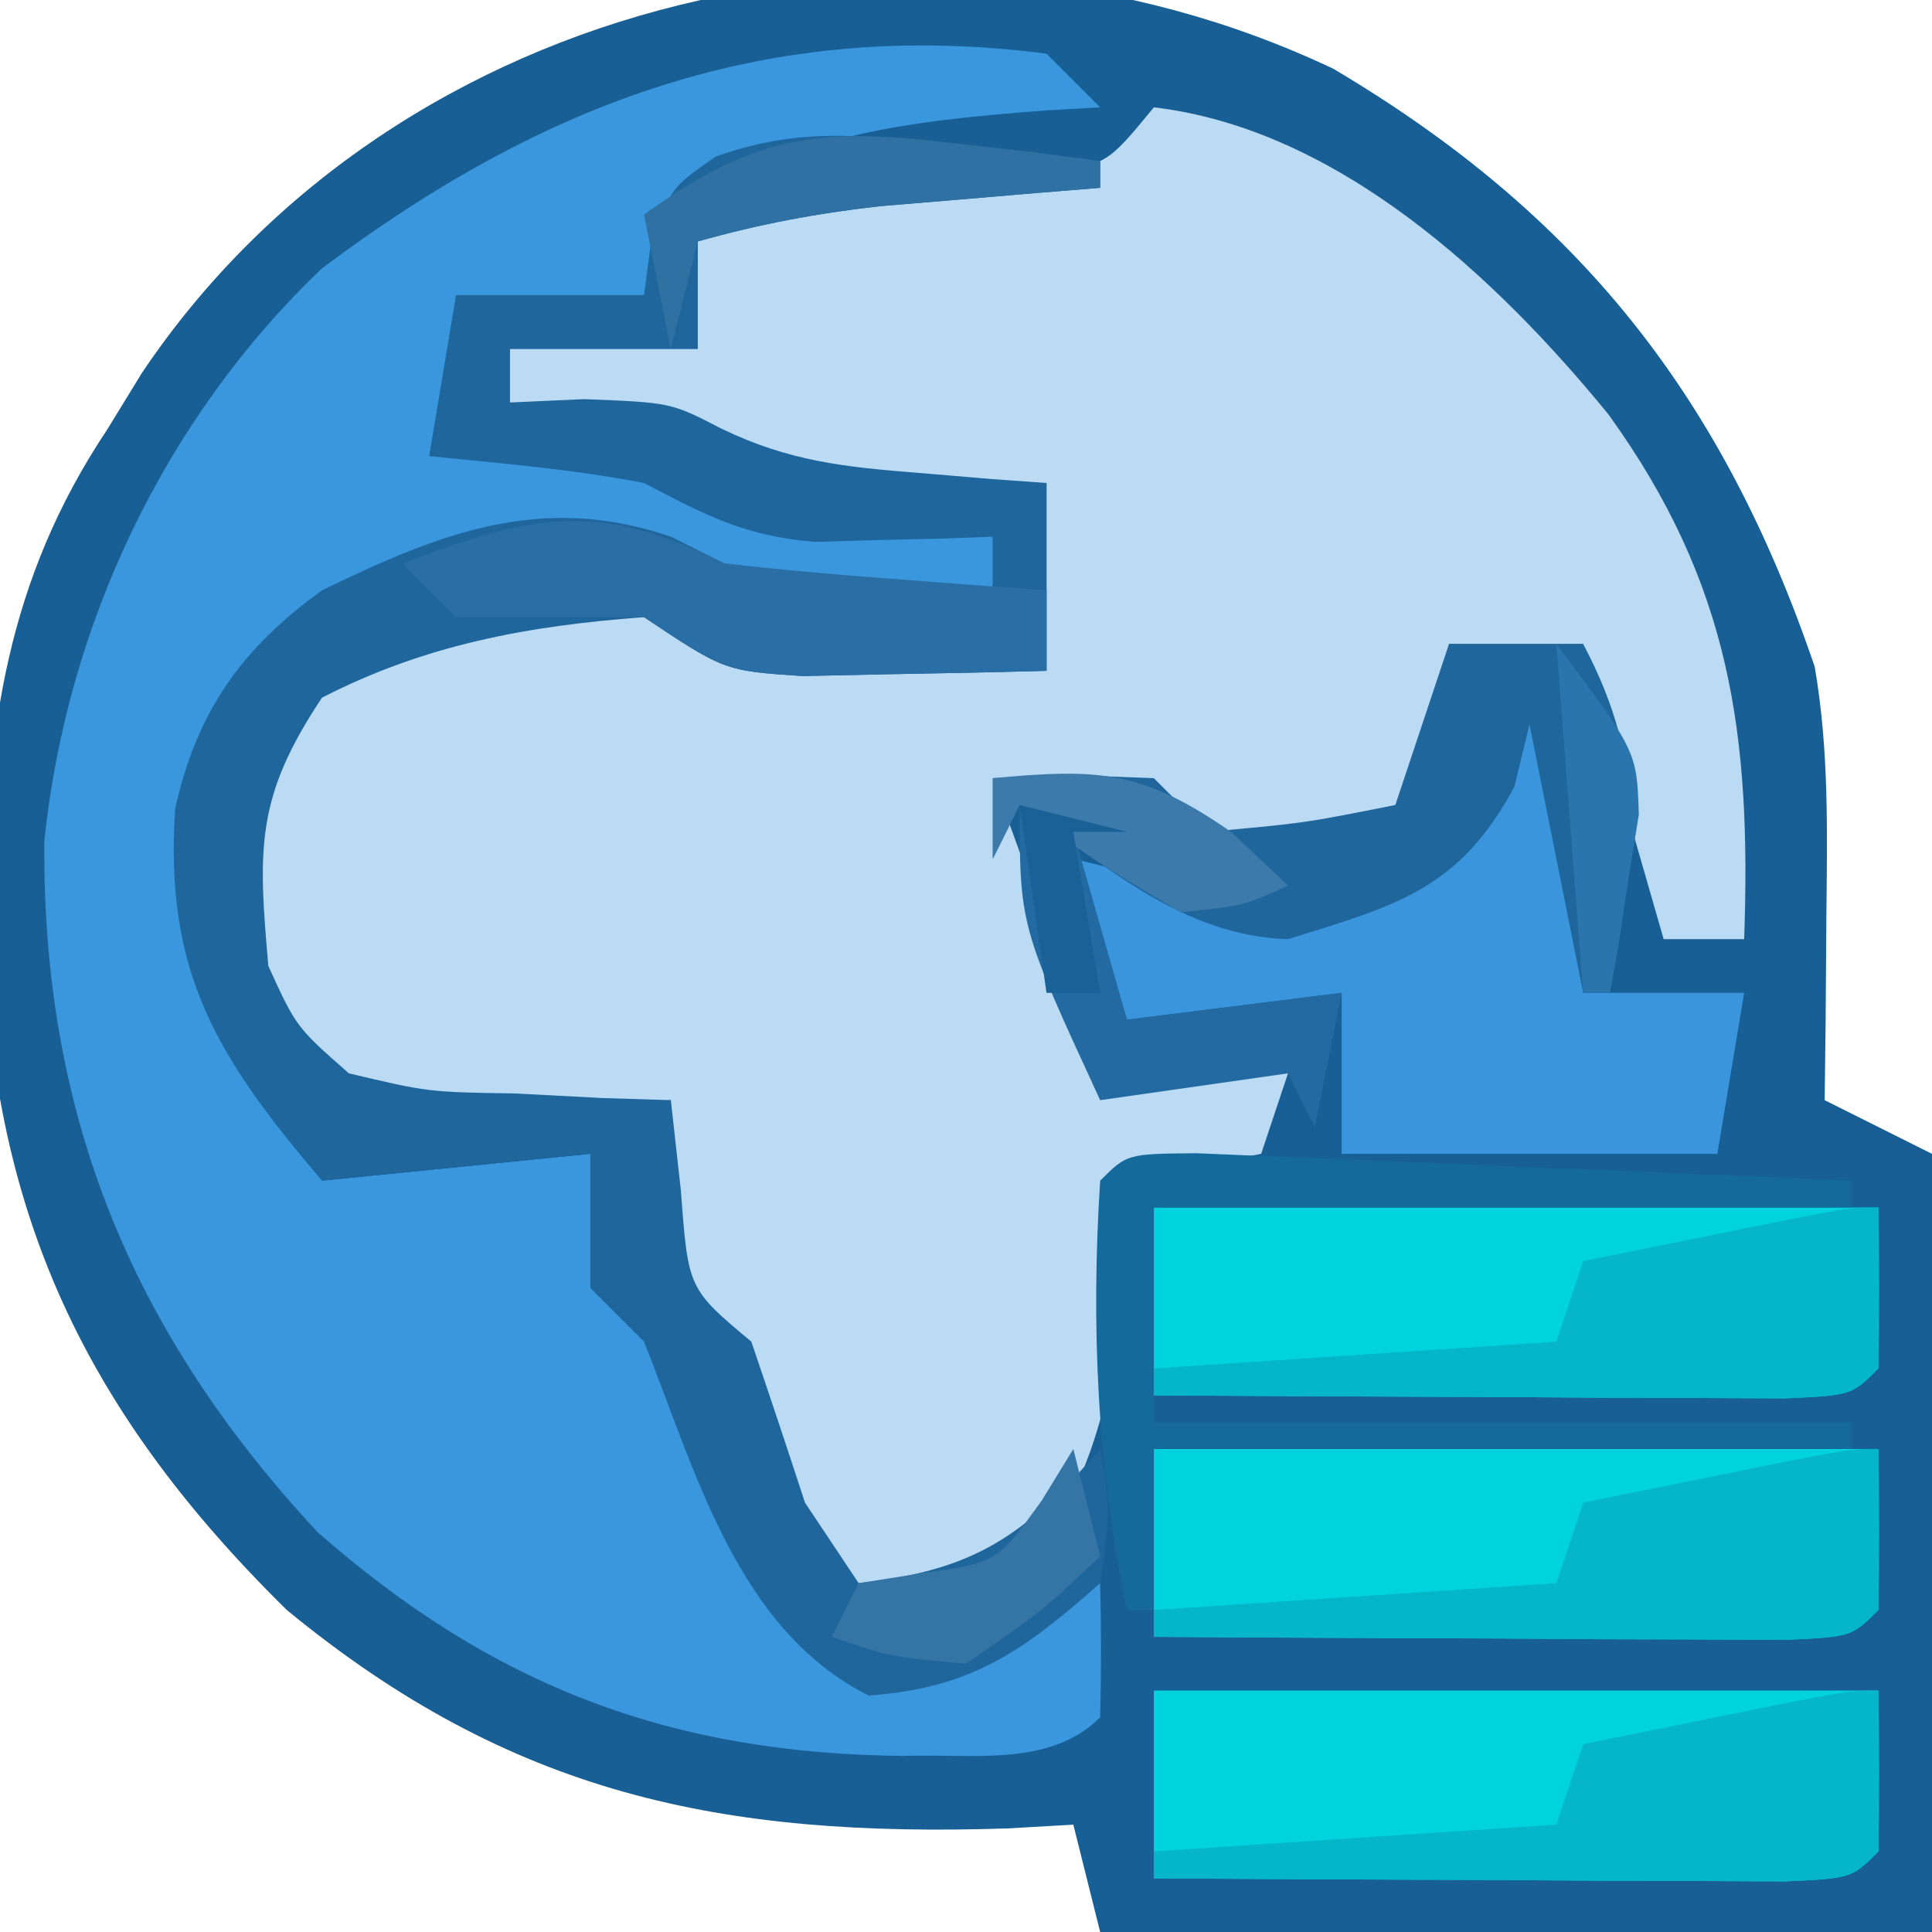<?xml version="1.0" encoding="UTF-8"?>
<svg version="1.1" xmlns="http://www.w3.org/2000/svg" width="72" height="72">
<path d="M0 0 C9.143 5.417 14.506 12.191 17.941 22.285 C18.484 25.43 18.405 28.5 18.375 31.688 C18.366 32.951 18.357 34.214 18.348 35.516 C18.336 36.48 18.324 37.444 18.312 38.438 C19.633 39.097 20.953 39.758 22.312 40.438 C22.312 50.008 22.312 59.578 22.312 69.438 C12.082 69.438 1.853 69.438 -8.688 69.438 C-9.018 68.118 -9.348 66.797 -9.688 65.438 C-10.498 65.484 -11.309 65.53 -12.145 65.578 C-22.815 65.926 -30.642 64.311 -39 57.438 C-46.799 49.763 -50.219 42.115 -50.312 31.25 C-50.173 24.605 -49.449 19.074 -45.688 13.438 C-45.263 12.745 -44.839 12.053 -44.402 11.34 C-34.874 -2.859 -15.302 -7.254 0 0 Z " fill="#185F95" transform="translate(49.688,2.562)"/>
<path d="M0 0 C6.86 0.809 12.757 6.321 16.938 11.438 C21.507 17.763 22.267 23.397 22 31 C21.01 31 20.02 31 19 31 C16.857 23.571 16.857 23.571 16 20 C14.35 20 12.7 20 11 20 C11.082 20.763 11.165 21.526 11.25 22.312 C11 25 11 25 9.312 26.812 C6.607 28.202 5.002 28.395 2 28 C1.34 27.34 0.68 26.68 0 26 C-1.988 25.602 -3.989 25.262 -6 25 C-4.68 28.63 -3.36 32.26 -2 36 C0.31 36 2.62 36 5 36 C4.67 36.99 4.34 37.98 4 39 C1.525 39.495 1.525 39.495 -1 40 C-1.039 40.996 -1.039 40.996 -1.078 42.012 C-1.352 46.27 -1.607 49.312 -3.75 53.062 C-6.234 55.201 -7.766 55.731 -11 56 C-14.11 52.476 -15.672 49.494 -17 45 C-17.495 44.505 -17.495 44.505 -18 44 C-18.041 41.667 -18.042 39.333 -18 37 C-18.82 37.058 -19.64 37.116 -20.484 37.176 C-29.275 37.544 -29.275 37.544 -32.75 34.938 C-34.313 31.265 -34.565 28.957 -34 25 C-31.96 21.329 -30.525 20.214 -26.625 18.625 C-22.995 17.999 -20.542 18.072 -17 19 C-16.67 19.33 -16.34 19.66 -16 20 C-13.984 20.234 -11.962 20.413 -9.938 20.562 C-8.833 20.646 -7.728 20.73 -6.59 20.816 C-5.735 20.877 -4.881 20.938 -4 21 C-4 18.69 -4 16.38 -4 14 C-4.675 14.023 -5.351 14.046 -6.047 14.07 C-7.385 14.097 -7.385 14.097 -8.75 14.125 C-9.632 14.148 -10.513 14.171 -11.422 14.195 C-14.152 13.988 -15.63 13.303 -18 12 C-19.991 11.617 -21.991 11.274 -24 11 C-24 10.34 -24 9.68 -24 9 C-21.69 9 -19.38 9 -17 9 C-17 7.68 -17 6.36 -17 5 C-12.907 2.595 -9.112 2.593 -4.461 2.344 C-1.826 2.228 -1.826 2.228 0 0 Z " fill="#BBDAF3" transform="translate(43,4)"/>
<path d="M0 0 C0.66 0.66 1.32 1.32 2 2 C1.348 2.037 0.695 2.075 0.023 2.113 C-5.248 2.51 -9.486 2.991 -14 6 C-14.33 6.99 -14.66 7.98 -15 9 C-17.31 9 -19.62 9 -22 9 C-22.33 10.98 -22.66 12.96 -23 15 C-21.047 14.935 -19.094 14.87 -17.141 14.805 C-14.676 15.03 -13.193 15.887 -11 17 C-8.644 17.448 -8.644 17.448 -6.25 17.625 C-5.451 17.7 -4.652 17.775 -3.828 17.852 C-3.225 17.901 -2.622 17.95 -2 18 C-2 18.66 -2 19.32 -2 20 C-3.604 20.054 -5.208 20.093 -6.812 20.125 C-7.706 20.148 -8.599 20.171 -9.52 20.195 C-12 20 -12 20 -15 18 C-20.072 18.332 -24.943 19.926 -29 23 C-31.672 27.009 -31.713 30.285 -31 35 C-29.143 37.908 -29.143 37.908 -27 40 C-27 40.66 -27 41.32 -27 42 C-22.05 41.505 -22.05 41.505 -17 41 C-16.711 41.949 -16.422 42.898 -16.125 43.875 C-15.232 47.052 -15.232 47.052 -13 49 C-12.02 51.573 -11.152 54.17 -10.293 56.785 C-9.179 59.238 -9.179 59.238 -6.5 59.898 C-3.316 60.028 -2.359 59.033 0 57 C0.66 57 1.32 57 2 57 C2.043 58.666 2.041 60.334 2 62 C0.122 63.878 -2.794 63.347 -5.312 63.438 C-13.99 63.358 -20.621 60.848 -27.16 55.102 C-34.117 47.628 -37.434 39.503 -37.348 29.34 C-36.509 21.28 -32.857 13.585 -27 8 C-18.773 1.83 -10.388 -1.347 0 0 Z " fill="#3A96DD" transform="translate(39,2)"/>
<path d="M0 0 C1.078 0.111 2.155 0.222 3.266 0.336 C4.085 0.431 4.905 0.527 5.75 0.625 C5.75 0.955 5.75 1.285 5.75 1.625 C5.002 1.686 4.255 1.746 3.484 1.809 C2.5 1.892 1.515 1.976 0.5 2.062 C-0.475 2.144 -1.449 2.225 -2.453 2.309 C-4.815 2.576 -6.969 2.979 -9.25 3.625 C-9.25 4.945 -9.25 6.265 -9.25 7.625 C-11.56 7.625 -13.87 7.625 -16.25 7.625 C-16.25 8.285 -16.25 8.945 -16.25 9.625 C-15.342 9.584 -14.435 9.543 -13.5 9.5 C-10.25 9.625 -10.25 9.625 -8.375 10.594 C-5.854 11.817 -3.784 12.03 -1 12.25 C-0.108 12.325 0.784 12.4 1.703 12.477 C2.716 12.55 2.716 12.55 3.75 12.625 C3.75 14.935 3.75 17.245 3.75 19.625 C1.813 19.679 -0.125 19.718 -2.062 19.75 C-3.141 19.773 -4.22 19.796 -5.332 19.82 C-8.25 19.625 -8.25 19.625 -11.25 17.625 C-15.555 17.944 -19.397 18.643 -23.25 20.625 C-25.723 24.335 -25.635 26.236 -25.25 30.625 C-24.209 32.901 -24.209 32.901 -22.25 34.625 C-19.294 35.325 -19.294 35.325 -16.062 35.375 C-14.976 35.432 -13.889 35.488 -12.77 35.547 C-11.938 35.573 -11.107 35.598 -10.25 35.625 C-10.126 36.739 -10.002 37.852 -9.875 39 C-9.603 42.656 -9.603 42.656 -7.25 44.625 C-6.571 46.621 -5.904 48.621 -5.25 50.625 C-4.59 51.615 -3.93 52.605 -3.25 53.625 C1.064 53.146 2.916 51.879 5.75 48.625 C6.125 50.875 6.125 50.875 5.75 53.625 C2.895 56.148 0.967 57.538 -2.875 57.812 C-7.784 55.358 -9.316 49.459 -11.25 44.625 C-11.91 43.965 -12.57 43.305 -13.25 42.625 C-13.25 40.975 -13.25 39.325 -13.25 37.625 C-18.2 38.12 -18.2 38.12 -23.25 38.625 C-27.151 34.042 -29.129 30.89 -28.723 24.77 C-27.918 21.118 -26.211 18.761 -23.25 16.625 C-18.812 14.469 -15.062 12.987 -10.25 14.625 C-9.59 14.955 -8.93 15.285 -8.25 15.625 C-6.546 15.851 -4.837 16.034 -3.125 16.188 C-2.215 16.271 -1.305 16.355 -0.367 16.441 C0.331 16.502 1.03 16.563 1.75 16.625 C1.75 15.965 1.75 15.305 1.75 14.625 C0.845 14.66 0.845 14.66 -0.078 14.695 C-1.277 14.722 -1.277 14.722 -2.5 14.75 C-3.289 14.773 -4.078 14.796 -4.891 14.82 C-7.492 14.605 -8.96 13.825 -11.25 12.625 C-13.914 12.11 -16.545 11.896 -19.25 11.625 C-18.92 9.645 -18.59 7.665 -18.25 5.625 C-15.94 5.625 -13.63 5.625 -11.25 5.625 C-11.168 5.006 -11.085 4.388 -11 3.75 C-10.25 1.625 -10.25 1.625 -8.594 0.469 C-5.527 -0.635 -3.228 -0.351 0 0 Z " fill="#1F669C" transform="translate(35.25,5.375)"/>
<path d="M0 0 C8.91 0 17.82 0 27 0 C27 1.98 27 3.96 27 6 C26 7 26 7 23.5 7.114 C22.416 7.108 21.332 7.103 20.215 7.098 C19.045 7.094 17.875 7.091 16.67 7.088 C14.822 7.075 14.822 7.075 12.938 7.062 C11.084 7.056 11.084 7.056 9.193 7.049 C6.129 7.037 3.064 7.021 0 7 C0 4.69 0 2.38 0 0 Z " fill="#00D3DD" transform="translate(43,63)"/>
<path d="M0 0 C8.91 0 17.82 0 27 0 C27 1.98 27 3.96 27 6 C26 7 26 7 23.5 7.114 C22.416 7.108 21.332 7.103 20.215 7.098 C19.045 7.094 17.875 7.091 16.67 7.088 C14.822 7.075 14.822 7.075 12.938 7.062 C11.084 7.056 11.084 7.056 9.193 7.049 C6.129 7.037 3.064 7.021 0 7 C0 4.69 0 2.38 0 0 Z " fill="#00D3DD" transform="translate(43,54)"/>
<path d="M0 0 C8.91 0 17.82 0 27 0 C27 1.98 27 3.96 27 6 C26 7 26 7 23.5 7.114 C22.416 7.108 21.332 7.103 20.215 7.098 C19.045 7.094 17.875 7.091 16.67 7.088 C14.822 7.075 14.822 7.075 12.938 7.062 C11.084 7.056 11.084 7.056 9.193 7.049 C6.129 7.037 3.064 7.021 0 7 C0 4.69 0 2.38 0 0 Z " fill="#00D3DD" transform="translate(43,45)"/>
<path d="M0 0 C1.5 1 1.5 1 3 3 C3.273 5.718 3.135 8.257 3 11 C4.98 11 6.96 11 9 11 C8.67 12.98 8.34 14.96 8 17 C3.38 17 -1.24 17 -6 17 C-6 15.02 -6 13.04 -6 11 C-8.64 11.33 -11.28 11.66 -14 12 C-14.66 10.02 -15.32 8.04 -16 6 C-12 7 -12 7 -10.188 7.75 C-6.518 8.169 -4.14 6.778 -1 5 C0.052 2.423 0.052 2.423 0 0 Z " fill="#3A95DC" transform="translate(56,26)"/>
<path d="M0 0 C0.043 2 0.041 4 0 6 C-1 7 -1 7 -3.5 7.114 C-4.584 7.108 -5.668 7.103 -6.785 7.098 C-7.955 7.094 -9.125 7.091 -10.33 7.088 C-12.178 7.075 -12.178 7.075 -14.062 7.062 C-15.916 7.056 -15.916 7.056 -17.807 7.049 C-20.871 7.037 -23.936 7.021 -27 7 C-27 6.67 -27 6.34 -27 6 C-22.05 5.67 -17.1 5.34 -12 5 C-11.67 4.01 -11.34 3.02 -11 2 C-9.354 1.666 -7.709 1.332 -6.062 1 C-4.688 0.722 -4.688 0.722 -3.285 0.438 C-1 0 -1 0 0 0 Z " fill="#05B5C9" transform="translate(70,63)"/>
<path d="M0 0 C0.043 2 0.041 4 0 6 C-1 7 -1 7 -3.5 7.114 C-4.584 7.108 -5.668 7.103 -6.785 7.098 C-7.955 7.094 -9.125 7.091 -10.33 7.088 C-12.178 7.075 -12.178 7.075 -14.062 7.062 C-15.916 7.056 -15.916 7.056 -17.807 7.049 C-20.871 7.037 -23.936 7.021 -27 7 C-27 6.67 -27 6.34 -27 6 C-22.05 5.67 -17.1 5.34 -12 5 C-11.67 4.01 -11.34 3.02 -11 2 C-9.354 1.666 -7.709 1.332 -6.062 1 C-4.688 0.722 -4.688 0.722 -3.285 0.438 C-1 0 -1 0 0 0 Z " fill="#05B5C9" transform="translate(70,54)"/>
<path d="M0 0 C1.126 0.047 2.252 0.094 3.412 0.143 C5.234 0.215 5.234 0.215 7.094 0.289 C8.373 0.345 9.652 0.401 10.97 0.459 C12.895 0.538 12.895 0.538 14.859 0.617 C18.042 0.748 21.225 0.883 24.408 1.022 C24.408 1.352 24.408 1.682 24.408 2.022 C15.828 2.022 7.248 2.022 -1.592 2.022 C-1.592 4.662 -1.592 7.302 -1.592 10.022 C6.988 10.022 15.568 10.022 24.408 10.022 C24.408 10.352 24.408 10.682 24.408 11.022 C15.828 11.022 7.248 11.022 -1.592 11.022 C-1.592 13.002 -1.592 14.982 -1.592 17.022 C-1.922 17.022 -2.252 17.022 -2.592 17.022 C-3.708 11.722 -3.938 6.421 -3.592 1.022 C-2.592 0.022 -2.592 0.022 0 0 Z " fill="#146B9B" transform="translate(44.592,42.978)"/>
<path d="M0 0 C0.043 2 0.041 4 0 6 C-1 7 -1 7 -3.5 7.114 C-4.584 7.108 -5.668 7.103 -6.785 7.098 C-7.955 7.094 -9.125 7.091 -10.33 7.088 C-12.178 7.075 -12.178 7.075 -14.062 7.062 C-15.916 7.056 -15.916 7.056 -17.807 7.049 C-20.871 7.037 -23.936 7.021 -27 7 C-27 6.67 -27 6.34 -27 6 C-22.05 5.67 -17.1 5.34 -12 5 C-11.67 4.01 -11.34 3.02 -11 2 C-9.354 1.666 -7.709 1.332 -6.062 1 C-4.688 0.722 -4.688 0.722 -3.285 0.438 C-1 0 -1 0 0 0 Z " fill="#05B5C9" transform="translate(70,45)"/>
<path d="M0 0 C1.65 0 3.3 0 5 0 C7.489 4.685 6.857 7.944 6 13 C5.67 13 5.34 13 5 13 C4.34 9.7 3.68 6.4 3 3 C2.814 3.763 2.629 4.526 2.438 5.312 C0.389 9.142 -1.94 9.74 -6 11 C-9.949 10.88 -12.854 8.217 -16 6 C-16.33 6.66 -16.66 7.32 -17 8 C-17 7.01 -17 6.02 -17 5 C-14.125 4.875 -14.125 4.875 -11 5 C-10.34 5.66 -9.68 6.32 -9 7 C-5.403 6.677 -5.403 6.677 -2 6 C-1.34 4.02 -0.68 2.04 0 0 Z " fill="#1F669D" transform="translate(54,24)"/>
<path d="M0 0 C2.037 0.229 4.08 0.41 6.125 0.562 C7.769 0.688 7.769 0.688 9.445 0.816 C10.288 0.877 11.131 0.938 12 1 C12 1.99 12 2.98 12 4 C10.063 4.054 8.125 4.093 6.188 4.125 C5.109 4.148 4.03 4.171 2.918 4.195 C0 4 0 4 -3 2 C-4.176 2 -5.351 2 -6.562 2 C-7.697 2 -8.831 2 -10 2 C-10.66 1.34 -11.32 0.68 -12 0 C-7.114 -1.888 -4.649 -2.324 0 0 Z " fill="#296EA4" transform="translate(27,21)"/>
<path d="M0 0 C1.32 0.33 2.64 0.66 4 1 C3.34 1 2.68 1 2 1 C2.66 3.31 3.32 5.62 4 8 C6.64 7.67 9.28 7.34 12 7 C11.67 8.65 11.34 10.3 11 12 C10.67 11.34 10.34 10.68 10 10 C7.69 10.33 5.38 10.66 3 11 C0 4.5 0 4.5 0 0 Z " fill="#226AA1" transform="translate(38,30)"/>
<path d="M0 0 C1.603 0.18 1.603 0.18 3.238 0.363 C4.451 0.524 4.451 0.524 5.688 0.688 C5.688 1.018 5.688 1.347 5.688 1.688 C4.94 1.748 4.192 1.809 3.422 1.871 C2.437 1.955 1.452 2.039 0.438 2.125 C-0.537 2.206 -1.512 2.287 -2.516 2.371 C-4.877 2.638 -7.032 3.041 -9.312 3.688 C-9.643 5.008 -9.973 6.327 -10.312 7.688 C-10.643 6.037 -10.973 4.388 -11.312 2.688 C-7.29 -0.215 -4.889 -0.591 0 0 Z " fill="#2F71A3" transform="translate(35.312,5.312)"/>
<path d="M0 0 C0.33 1.32 0.66 2.64 1 4 C-1.188 6.062 -1.188 6.062 -4 8 C-6.812 7.75 -6.812 7.75 -9 7 C-8.67 6.34 -8.34 5.68 -8 5 C-7.216 4.876 -6.433 4.753 -5.625 4.625 C-2.852 4.232 -2.852 4.232 -1.188 1.938 C-0.796 1.298 -0.404 0.659 0 0 Z " fill="#3475A6" transform="translate(40,54)"/>
<path d="M0 0 C3.938 -0.366 5.565 -0.302 8.875 2 C9.927 2.99 9.927 2.99 11 4 C9.375 4.75 9.375 4.75 7 5 C3.75 3.062 3.75 3.062 1 1 C0.67 1.66 0.34 2.32 0 3 C0 2.01 0 1.02 0 0 Z " fill="#3B7AAB" transform="translate(37,29)"/>
<path d="M0 0 C1.32 0.33 2.64 0.66 4 1 C3.34 1 2.68 1 2 1 C2.33 2.98 2.66 4.96 3 7 C2.34 7 1.68 7 1 7 C0.67 4.69 0.34 2.38 0 0 Z " fill="#1A6197" transform="translate(38,30)"/>
<path d="M0 0 C3 4 3 4 3.074 6.359 C2.947 7.148 2.819 7.937 2.688 8.75 C2.508 9.949 2.508 9.949 2.324 11.172 C2.217 11.775 2.11 12.378 2 13 C1.67 13 1.34 13 1 13 C0.67 8.71 0.34 4.42 0 0 Z " fill="#2A75AE" transform="translate(58,24)"/>
</svg>
